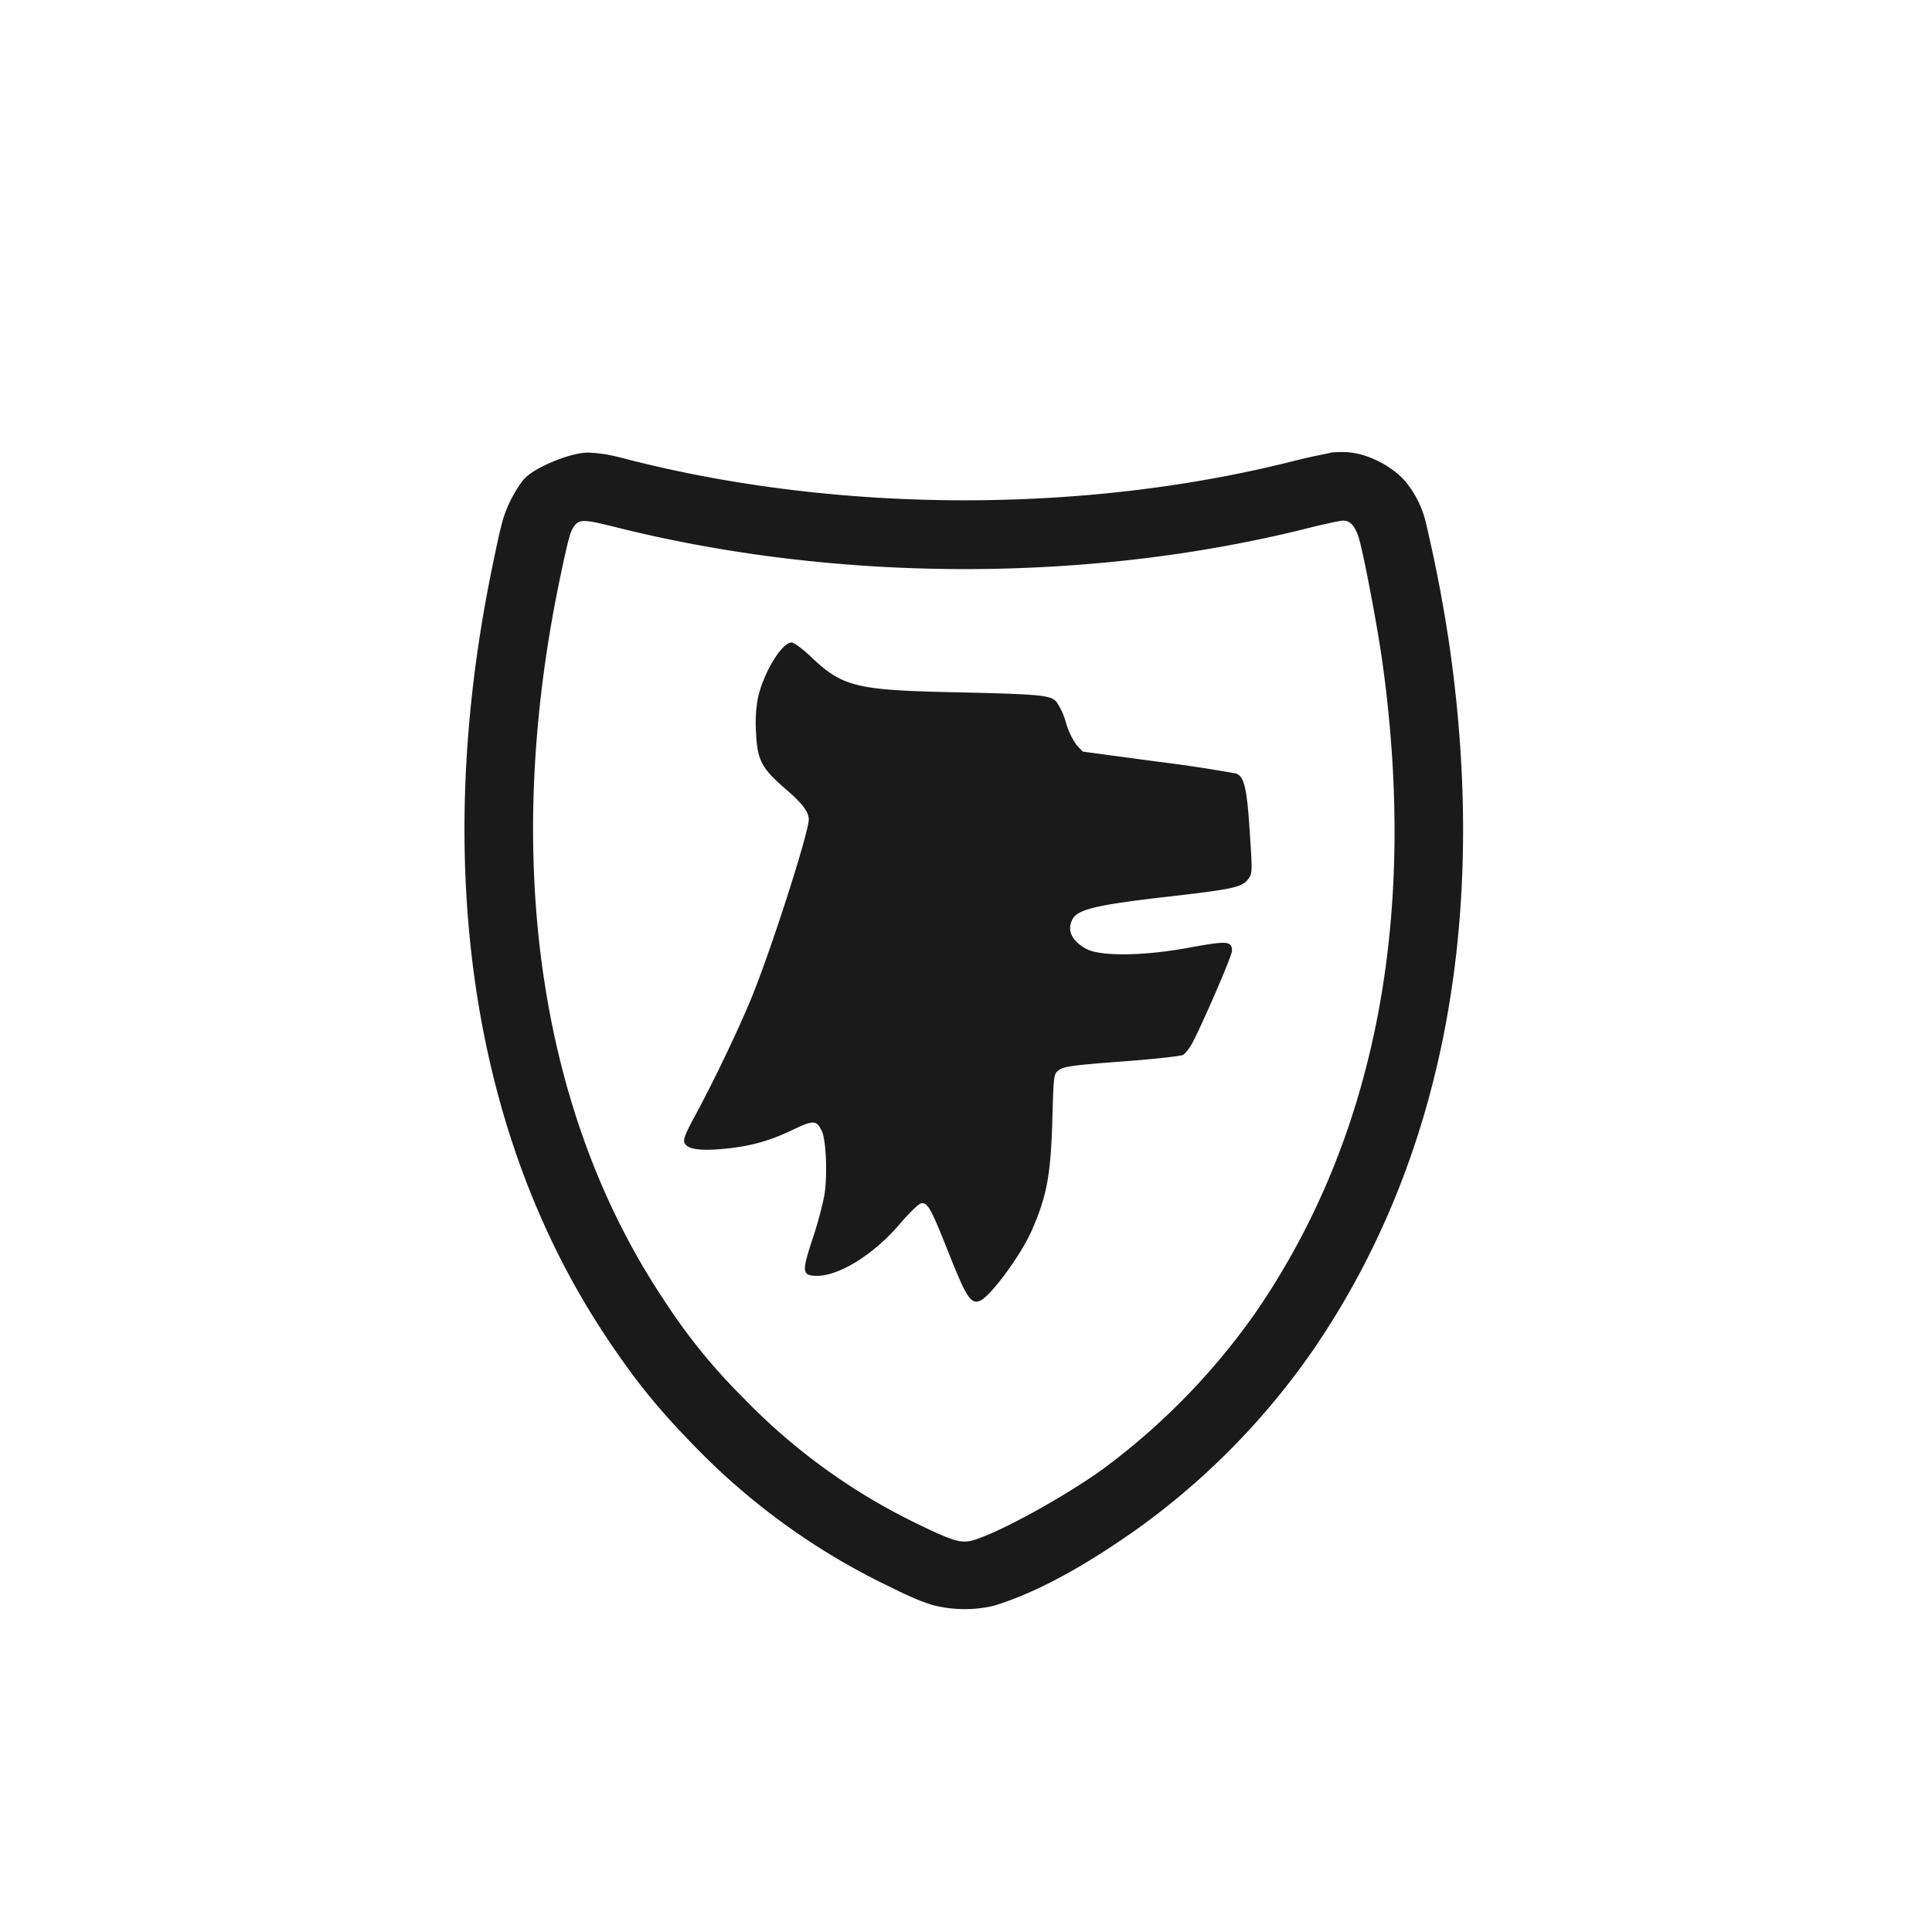 <svg xmlns="http://www.w3.org/2000/svg" width="96" height="96" viewBox="0 0 25.4 25.4"><path d="M17.663 5.943c-.183 0-.168.012-.213.02-.045.008-.089.018-.139.028-.1.02-.217.048-.34.079-2.717.681-5.91.677-8.658-.015l-.002-.001H8.31c-.209-.052-.329-.091-.558-.103-.23-.013-.718.192-.853.338l-.009.01-.007.006a1.656 1.656 0 00-.27.523c-.044.157-.078.323-.14.618v.003c-.792 3.83-.303 7.425 1.495 10.126.376.566.674.935 1.144 1.418a8.962 8.962 0 002.476 1.815h.002c.28.138.45.226.679.296a1.7 1.7 0 00.772.013l.007-.002.01-.002c.662-.199 1.36-.63 1.96-1.06h.002v-.002a9.644 9.644 0 002.24-2.297c1.708-2.49 2.298-5.636 1.81-9.168v-.001a18.902 18.902 0 00-.322-1.704l-.002-.005v-.004a1.32 1.32 0 00-.256-.526c-.16-.2-.515-.403-.827-.403zm0 .902c.096 0 .163.084.212.265.073.277.24 1.166.3 1.6.467 3.364-.096 6.254-1.66 8.535a8.935 8.935 0 01-2.022 2.074c-.513.367-1.346.825-1.696.93-.166.046-.264.017-.81-.251a8.044 8.044 0 01-2.228-1.634 7.653 7.653 0 01-1.04-1.288c-1.634-2.455-2.118-5.797-1.363-9.444.122-.583.145-.662.206-.732.067-.072.132-.07.53.03 2.905.73 6.223.737 9.102.014.218-.055.43-.1.469-.1zm-7.257 1.602c-.128 0-.37.4-.443.734a1.89 1.89 0 00-.023.455c.017.361.073.463.381.731.225.192.312.306.312.408 0 .157-.454 1.59-.72 2.26-.16.408-.518 1.163-.795 1.67-.116.219-.14.283-.116.326.04.076.192.1.477.076.361-.03.618-.1.92-.242.298-.143.333-.143.406.006.055.117.075.568.035.83-.02.12-.088.38-.152.571-.145.437-.143.49.02.501.295.02.767-.265 1.122-.682.14-.163.257-.273.289-.273.081 0 .125.078.352.652.233.586.292.679.411.632.134-.05.536-.594.679-.917.2-.455.253-.731.274-1.457.017-.606.017-.609.09-.661.061-.047.198-.064.818-.111.411-.03.776-.07.81-.087.036-.02.1-.108.146-.201.166-.335.498-1.107.498-1.166 0-.13-.058-.136-.547-.046-.61.114-1.177.12-1.367.02-.192-.105-.26-.244-.183-.39.072-.134.326-.192 1.305-.303.807-.093.926-.12 1.005-.225.055-.072.056-.092.02-.626-.037-.58-.073-.722-.18-.763a19.316 19.316 0 00-1.043-.157l-.973-.131-.082-.088a1 1 0 01-.14-.3.889.889 0 00-.128-.273c-.082-.082-.221-.094-1.386-.12-1.227-.027-1.422-.073-1.821-.451-.12-.114-.236-.202-.271-.202z" style="line-height:normal;font-variant-ligatures:normal;font-variant-position:normal;font-variant-caps:normal;font-variant-numeric:normal;font-variant-alternates:normal;font-feature-settings:normal;text-indent:0;text-align:start;text-decoration-line:none;text-decoration-style:solid;text-decoration-color:#000;text-transform:none;text-orientation:mixed;white-space:normal;shape-padding:0;isolation:auto;mix-blend-mode:normal;solid-color:#000;solid-opacity:1" color="#000" font-weight="400" font-family="sans-serif" overflow="visible" fill="#1a1a1a"/></svg>
